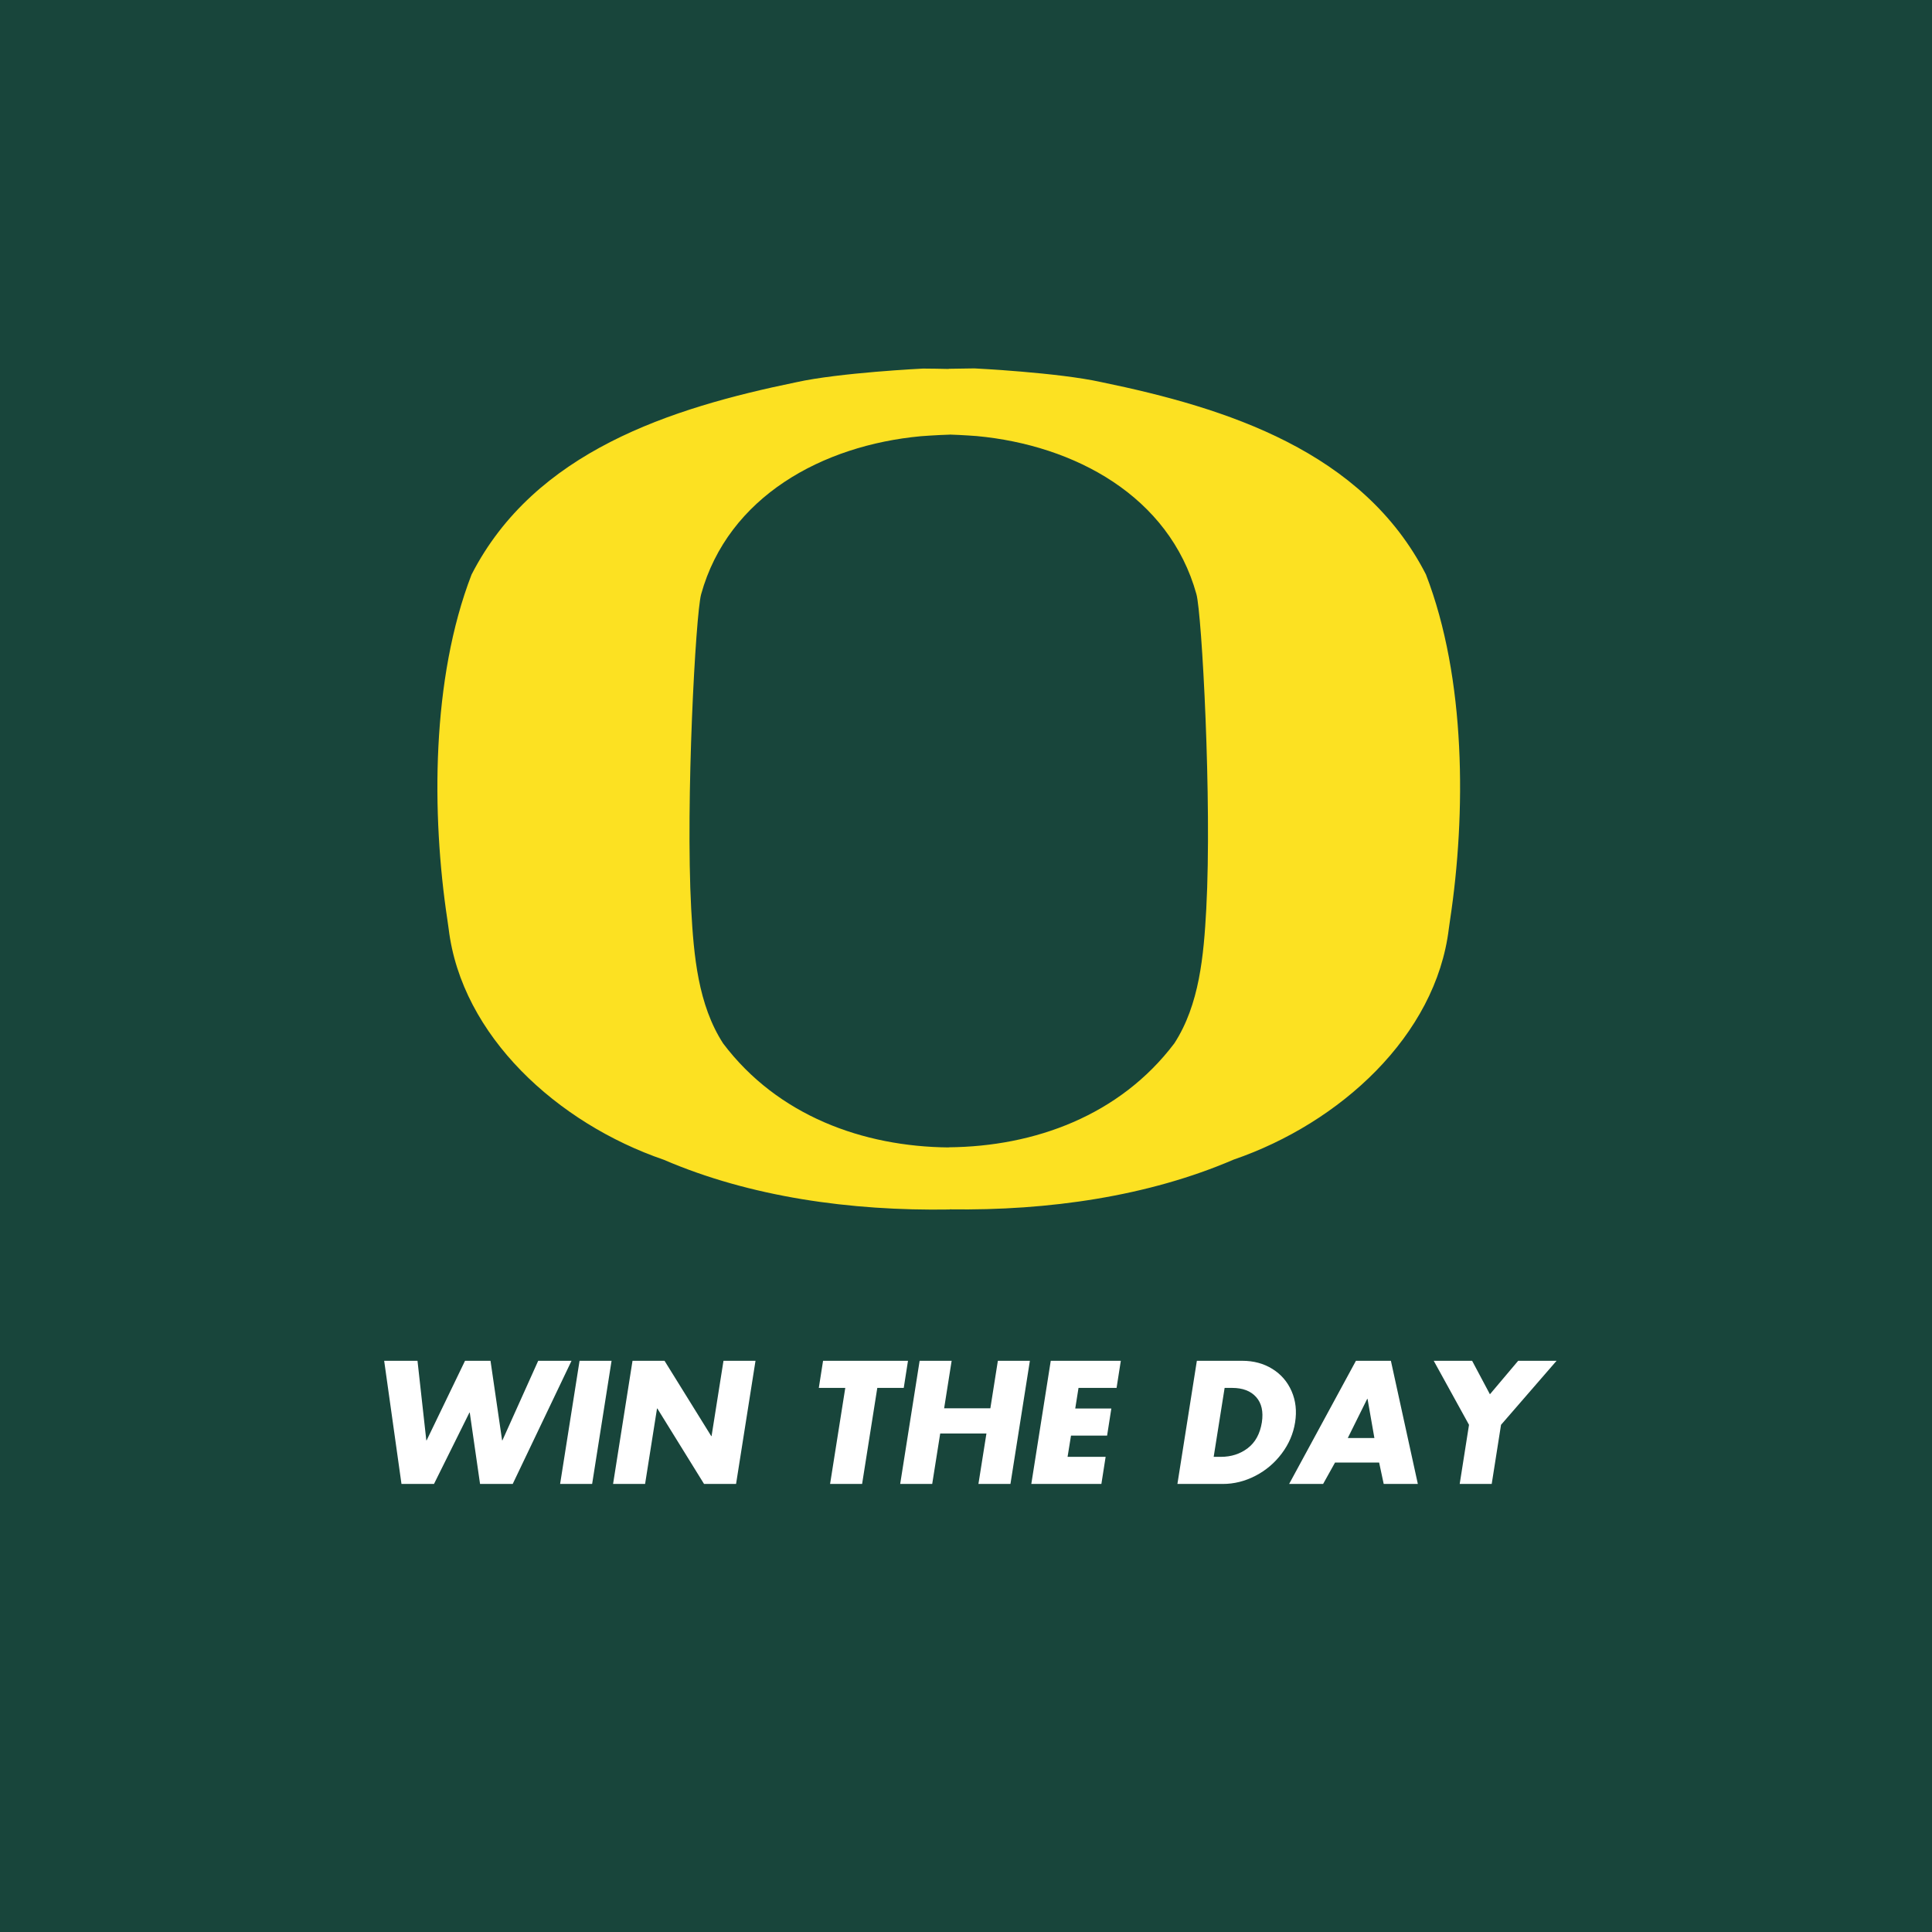 <?xml version="1.0" encoding="UTF-8" standalone="no"?>
<!-- Created with Inkscape (http://www.inkscape.org/) -->

<svg
   xmlns:dc="http://purl.org/dc/elements/1.1/"
   xmlns:cc="http://creativecommons.org/ns#"
   xmlns:rdf="http://www.w3.org/1999/02/22-rdf-syntax-ns#"
   xmlns:svg="http://www.w3.org/2000/svg"
   xmlns="http://www.w3.org/2000/svg"
   xmlns:sodipodi="http://sodipodi.sourceforge.net/DTD/sodipodi-0.dtd"
   xmlns:inkscape="http://www.inkscape.org/namespaces/inkscape"
   width="3240"
   height="3240"
   id="svg2"
   version="1.1"
   inkscape:version="0.48.4 r9939"
   sodipodi:docname="poster1.svg"
   inkscape:export-filename="C:\Users\Ryan\Documents\GitHub\puddles\poster1d.png"
   inkscape:export-xdpi="72"
   inkscape:export-ydpi="72">
  <defs
     id="defs4" />
  <sodipodi:namedview
     id="base"
     pagecolor="#ffffff"
     bordercolor="#666666"
     borderopacity="1.0"
     inkscape:pageopacity="0.0"
     inkscape:pageshadow="2"
     inkscape:zoom="0.24748737"
     inkscape:cx="2045.885"
     inkscape:cy="1171.2592"
     inkscape:document-units="in"
     inkscape:current-layer="layer3"
     showgrid="false"
     units="in"
     showguides="true"
     inkscape:guide-bbox="true"
     guidecolor="#ff00ea"
     guideopacity="0.498"
     guidehicolor="#00ffea"
     guidehiopacity="0.498"
     inkscape:window-width="1600"
     inkscape:window-height="1177"
     inkscape:window-x="1358"
     inkscape:window-y="-8"
     inkscape:window-maximized="1">
    <sodipodi:guide
       orientation="0,1"
       position="180,1260"
       id="guide3755" />
    <sodipodi:guide
       orientation="1,0"
       position="630,1955.655"
       id="guide3757" />
    <sodipodi:guide
       orientation="0,1"
       position="1260,180"
       id="guide3759" />
    <sodipodi:guide
       orientation="1,0"
       position="2790,2008.183"
       id="guide3761" />
    <sodipodi:guide
       orientation="1,0"
       position="450,2137.483"
       id="guide4279" />
    <sodipodi:guide
       orientation="0,1"
       position="720,1170"
       id="guide4281" />
    <sodipodi:guide
       orientation="1,0"
       position="2610,2824.387"
       id="guide4283" />
    <sodipodi:guide
       orientation="0,1"
       position="720,270"
       id="guide4285" />
    <sodipodi:guide
       orientation="0,1"
       position="720,540"
       id="guide4287" />
  </sodipodi:namedview>
  <g
     inkscape:label="base"
     inkscape:groupmode="layer"
     id="layer1"
     transform="translate(0,2187.64)">
    <rect
       style="color:#000000;fill:#18453b;fill-opacity:1;fill-rule:nonzero;stroke:none;stroke-width:1.952;marker:none;visibility:visible;display:inline;overflow:visible;enable-background:accumulate"
       id="rect2985"
       width="3240"
       height="3240"
       x="0"
       y="-2187.64" />
  </g>
  <g
     inkscape:groupmode="layer"
     id="layer2"
     inkscape:label="o"
     transform="translate(0,1800)">
    <path
       id="path4239"
       d="m 2022.957,-275.971 c -4.291,78.867 -11.451,160.632 -53.549,225.662 -91.588,121.178 -234.637,173.125 -378.374,174.354 v 0.225 c -143.699,-1.305 -286.698,-53.138 -378.286,-174.335 -42.026,-64.996 -49.281,-146.758 -53.595,-225.59 -9.659,-180.768 7.54,-494.701 16.648,-527.677 45.495,-164.143 203.868,-249.831 368.361,-265.109 0,0 26.478,-2.062 48.573,-2.648 v -0.122 c 21.369,0.67 45.29,2.507 45.29,2.507 164.436,15.327 322.809,100.897 368.395,265.101 9.115,32.903 26.234,346.92 16.537,527.631 m 368.323,-560.77 c -105.721,-206.489 -333.921,-279.086 -544.26,-322.424 -72.609,-16.149 -212.838,-23.012 -212.838,-23.012 -14.395,0.122 -28.772,0.365 -43.148,0.65 v 0.289 c -14.319,-0.327 -28.677,-0.578 -43.08,-0.651 0,0 -140.211,6.814 -212.846,22.97 -210.327,43.304 -438.482,115.947 -544.279,322.462 -67.496,174.56 -67.321,401.922 -40.535,579.126 l 2.096,14.806 c 21.654,179.783 182.491,326.331 360.935,387.527 144.297,62.128 312.526,85.992 479.404,83.344 v -0.24 c 165.794,2.347 332.822,-21.722 476.091,-83.401 178.474,-61.215 339.255,-207.767 360.92,-387.508 l 2.108,-14.821 c 26.74,-177.207 27.037,-404.513 -40.569,-579.118"
       inkscape:connector-curvature="0"
       style="fill:#fce122;fill-opacity:1" />
  </g>
  <g
     inkscape:groupmode="layer"
     id="layer3"
     inkscape:label="win"
     transform="translate(0,1800)">
    <g
       style="font-size:294.855px;font-style:oblique;font-variant:normal;font-weight:bold;font-stretch:normal;text-align:start;line-height:125%;letter-spacing:0px;word-spacing:0px;writing-mode:lr-tb;text-anchor:start;fill:#ffffff;fill-opacity:1;stroke:none;font-family:Futura LT;-inkscape-font-specification:Futura LT Bold Oblique"
       id="text4275"
       transform="matrix(0.929,0,0,0.929,30.508,48.661)">
      <path
         d="m 720.82,466.537 15.918,143.594 0.594,0 69.287,-143.594 45.999,0 20.93,143.594 0.594,0 64.572,-143.594 60.153,0 -106.153,222.32 -58.966,0 -18.581,-128.855 -0.585,0 -63.987,128.855 -58.678,0 -31.251,-222.32 z"
         id="path3791"
         inkscape:connector-curvature="0" />
      <path
         d="m 1071.158,466.537 -35.084,222.32 -57.796,0 35.093,-222.32 z"
         id="path3793"
         inkscape:connector-curvature="0" />
      <path
         d="m 1073.876,688.857 35.093,-222.32 57.787,0 84.332,135.928 0.585,0 21.524,-135.928 57.796,0 -35.093,222.32 -57.787,0 -84.332,-136.225 -0.585,0 -21.524,136.225 z"
         id="path3795"
         inkscape:connector-curvature="0" />
      <path
         d="m 1550.838,515.479 -27.418,173.379 -57.796,0 27.418,-173.379 -47.763,0 7.667,-48.942 153.321,0 -7.667,48.942 z"
         id="path3797"
         inkscape:connector-curvature="0" />
      <path
         d="m 1671.496,552.336 83.441,0 13.56,-85.798 57.796,0 -35.084,222.32 -57.796,0 14.451,-91.107 -83.45,0 -14.442,91.107 -57.796,0 35.093,-222.32 57.787,0 z"
         id="path3799"
         inkscape:connector-curvature="0" />
      <path
         d="m 1982.782,515.479 -68.702,0 -5.894,37.154 65.156,0 -7.657,48.951 -65.165,0 -6.191,38.333 68.702,0 -7.667,48.942 -126.498,0 35.093,-222.32 126.489,0 z"
         id="path3801"
         inkscape:connector-curvature="0" />
      <path
         d="m 2092.624,688.857 35.093,-222.32 81.965,0 c 20.444,2.3e-4 38.529,4.865 54.255,14.595 15.726,9.73 27.323,23.147 34.792,40.249 7.468,17.103 9.581,35.875 6.339,56.316 -3.243,20.441 -11.302,39.213 -24.178,56.316 -12.877,17.103 -28.75,30.519 -47.619,40.249 -18.87,9.73 -38.427,14.595 -58.673,14.595 z m 85.214,-173.379 -19.751,124.437 12.966,0 c 18.674,5e-5 34.843,-5.21 48.505,-15.63 13.662,-10.42 22.164,-25.951 25.506,-46.593 2.951,-19.46 -0.488,-34.694 -10.316,-45.702 -9.829,-11.008 -24.279,-16.512 -43.349,-16.512 z"
         id="path3803"
         inkscape:connector-curvature="0" />
      <path
         d="m 2456.756,650.228 -79.608,0 -21.524,38.63 -61.332,0 120.595,-222.32 63.096,0 48.654,222.32 -61.62,0 z m -8.548,-44.226 -12.382,-70.762 -0.594,0 -35.084,70.762 z"
         id="path3805"
         inkscape:connector-curvature="0" />
      <path
         d="m 2619.004,582.12 -63.69,-115.583 69.287,0 32.142,60.441 51.011,-60.441 69.287,0 -100.25,115.583 -16.809,106.737 -57.787,0 z"
         id="path3807"
         inkscape:connector-curvature="0" />
    </g>
  </g>
  <g
     inkscape:groupmode="layer"
     id="layer4"
     inkscape:label="mask"
     transform="translate(0,1800)" />
</svg>
